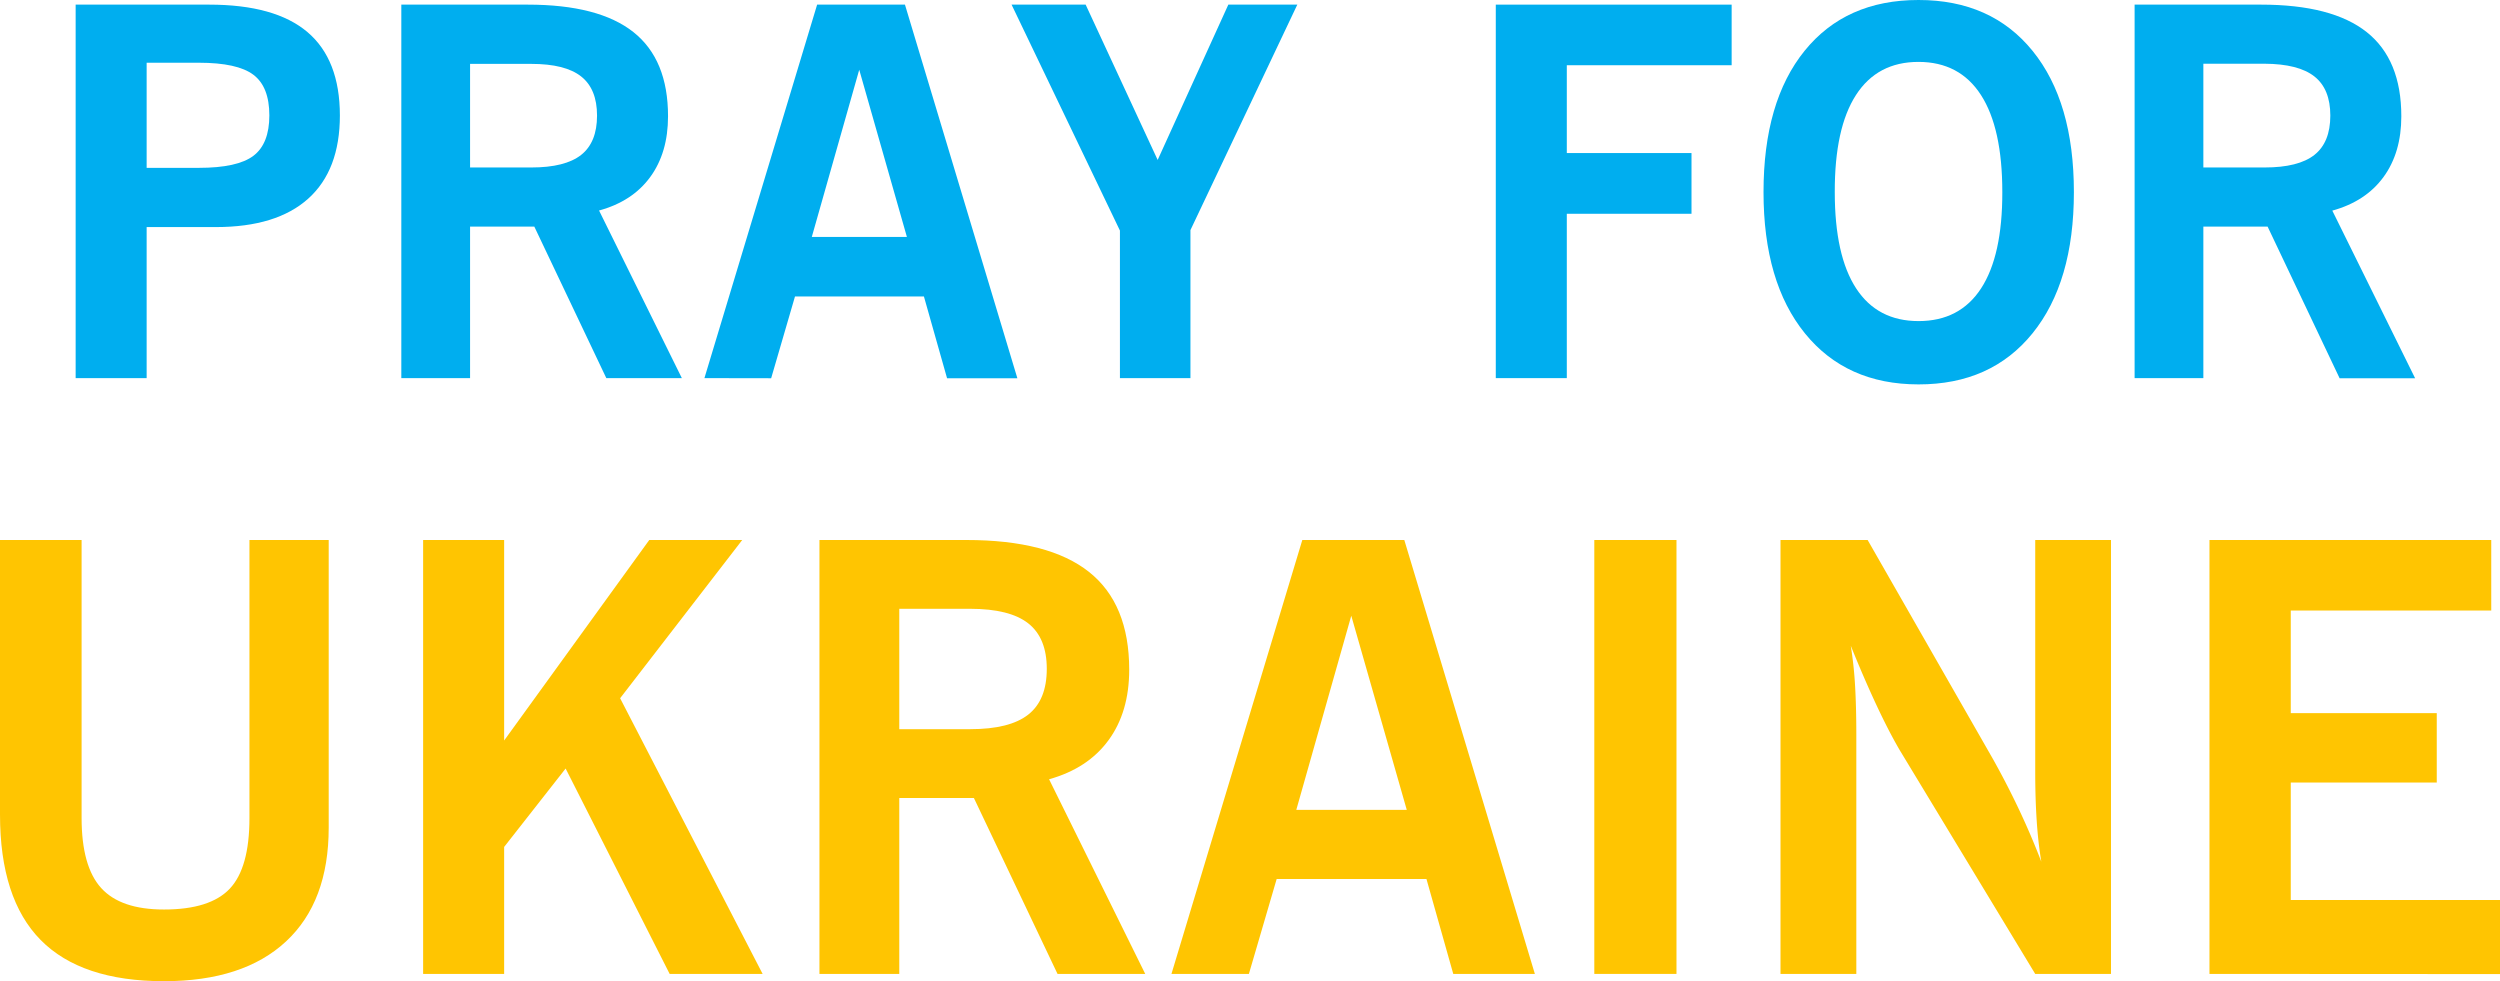 <svg xmlns="http://www.w3.org/2000/svg" width="1080" height="423.88" viewBox="0 0 1080 423.88"><g id="Слой_2" data-name="Слой 2"><g id="war02_549894942"><g id="war02_549894942-2" data-name="war02_549894942"><path d="M32.68 163.35V2H90.34q28.51.0 42.49 11.87t14 36q0 23.64-13.66 35.93T93.27 98.1H63.35v65.25zM63.35 72.51H85.9q16.69.0 23.57-5.2t6.89-17.45q0-12.36-6.89-17.56T85.9 27.1H63.35z" fill="#00aeef"/><path d="M173.37 163.35V2H228q30.67.0 45.64 11.87t14.95 36.37q0 15.7-7.69 26.23T258.79 90.94l35.77 72.41H261.93L230.82 97.88H203.07v65.47zm29.7-91h26.45q14.64.0 21.52-5.42t6.88-17q0-11.49-6.88-16.91t-21.52-5.42H203.07z" fill="#00aeef"/><path d="M304.31 163.35 353 2h37.94l48.56 161.4H409.13l-10-35.34H343.44l-10.3 35.34zm46.39-61h41.08L371.19 30.13z" fill="#00aeef"/><path d="M483.81 163.35V99.61L437 2h32l31.11 67.1L530.64 2h29.8L514.27 99.4v63.95z" fill="#00aeef"/><path d="M646.18 163.35V2H748.07V28.18H676.86V66.12h53.87V92.35H676.86v71z" fill="#00aeef"/><path d="M761.84 83q0-39.14 17.77-61.08T828.82.0q31.44.0 49.27 22T895.92 83q0 38.91-17.88 61t-49.22 22.06q-31.22.0-49.1-22.06T761.84 83zm30.78.0q0 27.42 9.22 41.57t27 14.14q17.79.0 27-14.14T865 83q0-27.65-9.22-41.95t-27-14.31q-17.77.0-27 14.31T792.62 83z" fill="#00aeef"/><path d="M922.15 163.35V2h54.63q30.68.0 45.64 11.87t14.95 36.37q0 15.7-7.69 26.23t-22.12 14.52l35.77 72.41h-32.62L979.6 97.88H951.85v65.47zm29.7-91H978.3q14.63.0 21.51-5.42t6.89-17q0-11.49-6.89-16.91T978.3 27.53H951.85z" fill="#00aeef"/><path d="M0 351.87V233.28H35.25v120.1q0 20.89 8.43 30.22t27.2 9.31q19.88.0 28.38-9t8.5-30.53V233.28H142V357.54q0 32-18.44 49.16T70.88 423.88q-35.76.0-53.32-17.81T0 351.87z" fill="#ffc501"/><path d="M182.79 420.73V233.28h35V319.9l62.69-86.62h40.16l-52.75 68.36 61.56 119.09H289.29L244.35 332l-26.56 33.87v54.88z" fill="#ffc501"/><path d="M354 420.73V233.28h63.45q35.63.0 53 13.79t17.37 42.23q0 18.26-8.94 30.47T453.2 336.64l41.54 84.09H456.85l-36.13-76H388.49v76zM388.49 315h30.72q17 0 25-6.3t8-19.76q0-13.35-8-19.64t-25-6.3H388.49z" fill="#ffc501"/><path d="M506.07 420.73 562.6 233.28h44.06l56.4 187.45H627.81l-11.58-41H551.52l-12 41zM560 349.86h47.72L583.75 266z" fill="#ffc501"/><path d="M688.74 420.73V233.28h35.5V420.73z" fill="#ffc501"/><path d="M769.18 420.73V233.28h37.64l53.88 94.17q6.16 10.95 11.46 22.16t9.69 22.66q-1.38-8.31-2-17.82t-.63-20.33V233.28h32.73V420.73H879.21l-58.54-96.68q-4.78-8.18-10.13-19.64t-11-25.43a169.64 169.64.0 0 1 1.83 16.87q.55 9.19.56 21.28v103.6z" fill="#ffc501"/><path d="M954.49 420.73V233.28h121.73v30.47H989.61v44.31h63.07v30H989.61v50.74H1080v32z" fill="#ffc501"/></g></g></g></svg>